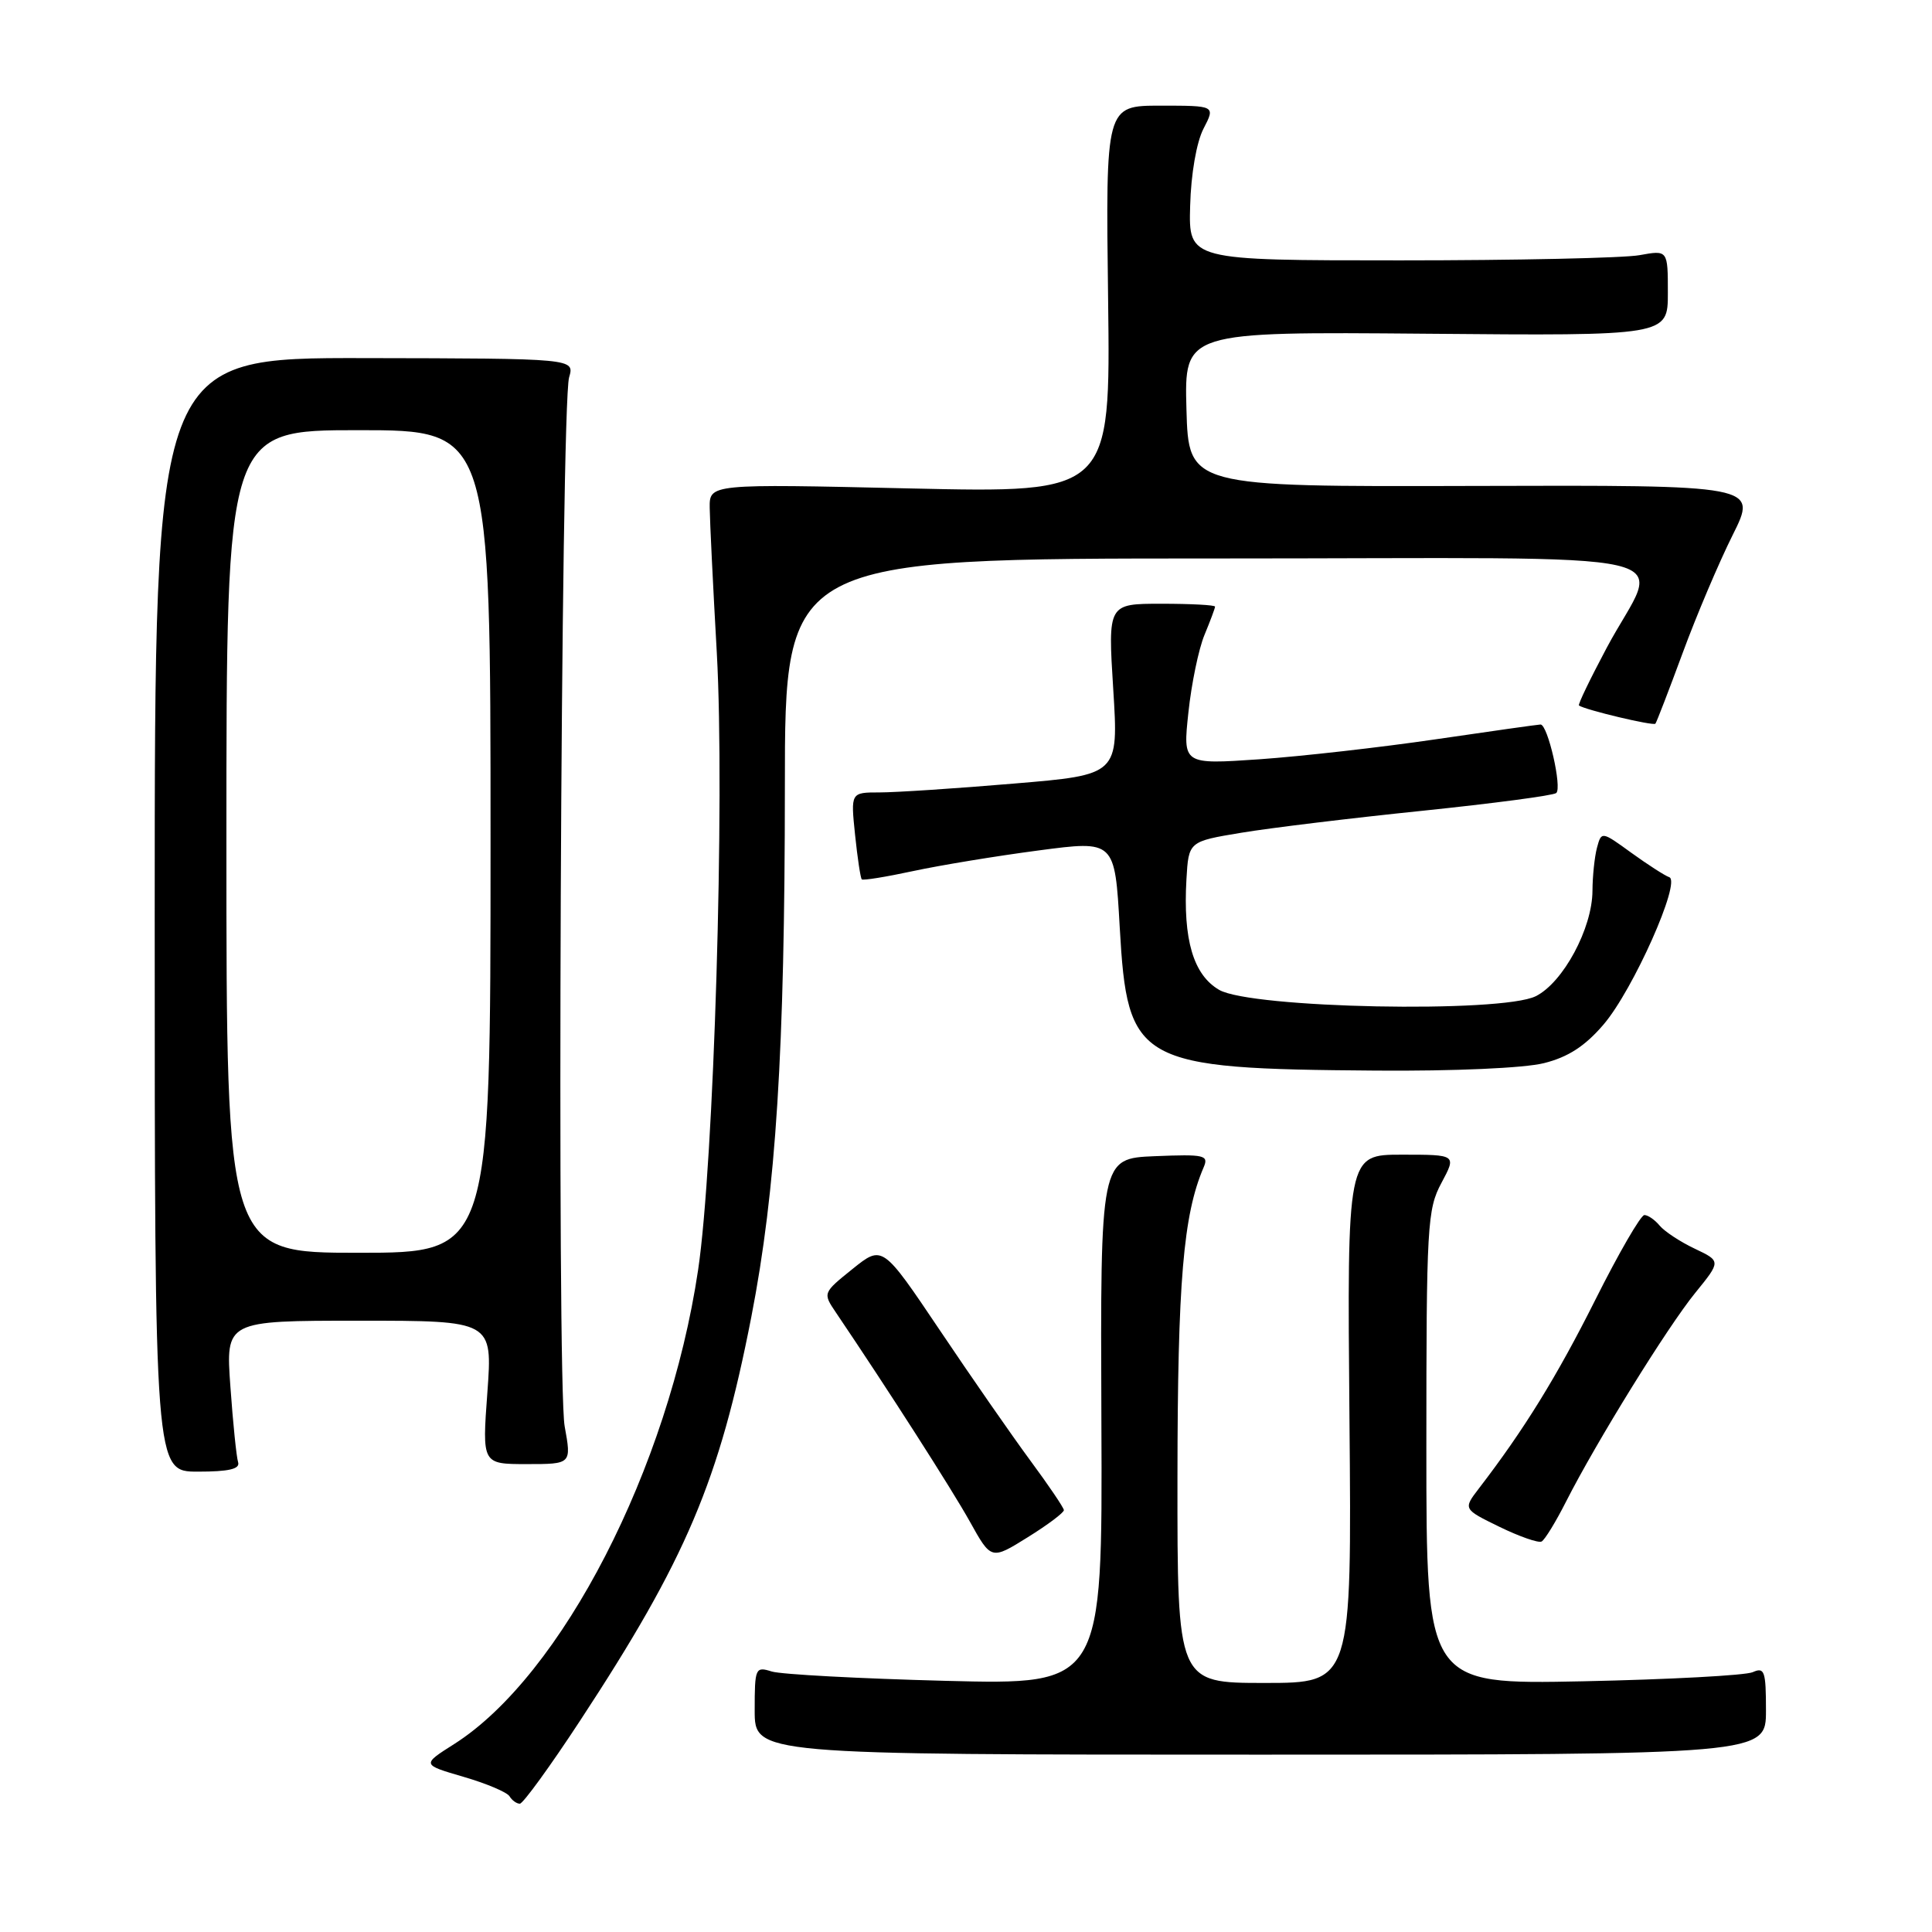<?xml version="1.0" encoding="UTF-8" standalone="no"?>
<!DOCTYPE svg PUBLIC "-//W3C//DTD SVG 1.1//EN" "http://www.w3.org/Graphics/SVG/1.1/DTD/svg11.dtd" >
<svg xmlns="http://www.w3.org/2000/svg" xmlns:xlink="http://www.w3.org/1999/xlink" version="1.1" viewBox="0 0 256 256">
 <g >
 <path fill="currentColor"
d=" M 76.85 228.02 C 90.92 206.59 95.31 196.24 99.55 174.52 C 102.83 157.69 103.99 139.29 104.00 104.25 C 104.00 74.00 104.00 74.00 161.07 74.00 C 226.66 74.00 220.00 72.47 212.87 85.89 C 210.71 89.95 209.06 93.36 209.22 93.48 C 210.02 94.06 219.10 96.22 219.35 95.89 C 219.52 95.67 221.14 91.45 222.97 86.50 C 224.79 81.55 227.77 74.53 229.59 70.89 C 232.89 64.28 232.89 64.28 195.19 64.39 C 157.50 64.50 157.50 64.50 157.21 54.22 C 156.93 43.95 156.93 43.95 188.97 44.22 C 221.00 44.50 221.00 44.50 221.00 38.81 C 221.00 33.13 221.00 33.13 217.25 33.81 C 215.19 34.19 200.90 34.50 185.50 34.50 C 157.50 34.50 157.50 34.50 157.70 27.30 C 157.81 23.07 158.54 18.85 159.47 17.05 C 161.05 14.00 161.05 14.00 153.78 14.00 C 146.50 14.00 146.50 14.00 146.83 39.66 C 147.15 65.32 147.15 65.32 120.58 64.72 C 94.00 64.11 94.00 64.11 94.04 67.31 C 94.06 69.06 94.48 77.70 94.98 86.50 C 96.06 105.82 94.60 154.26 92.50 168.29 C 88.59 194.53 74.43 222.03 60.19 231.09 C 55.88 233.82 55.88 233.82 61.39 235.43 C 64.42 236.31 67.17 237.47 67.51 238.01 C 67.84 238.56 68.46 239.00 68.88 239.00 C 69.30 239.00 72.89 234.06 76.85 228.02 Z  M 234.00 226.64 C 234.00 221.43 233.81 220.87 232.25 221.57 C 231.29 222.00 221.16 222.54 209.75 222.78 C 189.00 223.20 189.00 223.20 189.00 191.84 C 189.00 162.37 189.12 160.24 191.00 156.74 C 193.00 153.00 193.00 153.00 185.75 153.00 C 178.50 153.00 178.50 153.00 178.81 188.00 C 179.12 223.00 179.12 223.00 167.56 223.00 C 156.00 223.00 156.00 223.00 156.02 195.75 C 156.04 169.84 156.79 160.97 159.48 154.70 C 160.19 153.06 159.65 152.93 153.02 153.20 C 145.80 153.50 145.80 153.50 145.94 188.38 C 146.09 223.25 146.09 223.25 125.30 222.72 C 113.86 222.42 103.49 221.87 102.25 221.48 C 100.09 220.80 100.00 221.01 100.00 226.63 C 100.00 232.50 100.00 232.50 167.00 232.50 C 234.00 232.50 234.00 232.50 234.00 226.64 Z  M 140.97 200.10 C 140.95 199.77 138.94 196.80 136.50 193.50 C 134.07 190.20 128.67 182.43 124.51 176.23 C 116.93 164.96 116.93 164.96 112.97 168.14 C 109.02 171.32 109.02 171.33 110.76 173.91 C 117.58 184.00 126.11 197.31 128.50 201.60 C 131.34 206.71 131.34 206.71 136.17 203.70 C 138.83 202.05 140.98 200.43 140.97 200.10 Z  M 207.51 198.97 C 211.51 191.09 220.94 175.84 224.63 171.31 C 228.04 167.11 228.04 167.11 224.57 165.46 C 222.66 164.56 220.57 163.18 219.92 162.41 C 219.28 161.63 218.36 161.00 217.89 161.00 C 217.41 161.00 214.48 166.06 211.38 172.25 C 206.28 182.42 201.94 189.45 195.96 197.23 C 193.87 199.96 193.87 199.96 198.68 202.31 C 201.33 203.60 203.85 204.48 204.27 204.26 C 204.69 204.04 206.15 201.66 207.51 198.97 Z  M 31.55 193.75 C 31.33 193.06 30.87 188.56 30.53 183.75 C 29.90 175.00 29.90 175.00 47.58 175.00 C 65.27 175.00 65.27 175.00 64.58 184.50 C 63.88 194.00 63.88 194.00 69.80 194.00 C 75.73 194.00 75.73 194.00 74.82 188.99 C 73.76 183.18 74.31 53.77 75.41 50.00 C 76.14 47.50 76.14 47.50 48.32 47.45 C 20.50 47.40 20.50 47.40 20.50 121.20 C 20.50 195.00 20.50 195.00 26.22 195.00 C 30.33 195.00 31.83 194.65 31.55 193.75 Z  M 204.59 140.87 C 207.79 140.07 210.04 138.61 212.49 135.74 C 216.40 131.17 222.81 116.77 221.18 116.23 C 220.60 116.03 218.35 114.58 216.16 113.00 C 212.22 110.14 212.20 110.14 211.61 112.32 C 211.29 113.52 211.02 116.09 211.01 118.04 C 210.99 123.00 207.13 130.19 203.50 132.00 C 198.95 134.27 165.74 133.61 161.54 131.16 C 158.12 129.17 156.75 124.50 157.21 116.50 C 157.50 111.50 157.50 111.50 164.50 110.34 C 168.35 109.70 179.15 108.39 188.50 107.43 C 197.85 106.46 205.82 105.41 206.21 105.08 C 207.01 104.40 205.09 96.00 204.13 96.00 C 203.78 96.01 197.54 96.89 190.25 97.96 C 182.96 99.03 172.44 100.22 166.86 100.61 C 156.73 101.30 156.73 101.30 157.47 94.40 C 157.87 90.61 158.83 85.98 159.60 84.13 C 160.37 82.27 161.00 80.59 161.00 80.38 C 161.00 80.17 157.81 80.00 153.90 80.00 C 146.80 80.00 146.80 80.00 147.51 91.33 C 148.22 102.67 148.22 102.67 134.31 103.83 C 126.66 104.48 118.67 105.00 116.56 105.00 C 112.72 105.00 112.72 105.00 113.30 110.61 C 113.62 113.69 114.02 116.35 114.19 116.52 C 114.36 116.69 117.42 116.19 121.00 115.42 C 124.58 114.65 132.05 113.42 137.61 112.69 C 147.72 111.35 147.72 111.35 148.37 122.88 C 149.40 140.93 150.63 141.62 182.31 141.86 C 192.68 141.94 201.98 141.53 204.59 140.87 Z  M 30.00 111.50 C 30.00 57.00 30.00 57.00 47.50 57.00 C 65.00 57.00 65.00 57.00 65.00 111.50 C 65.00 166.00 65.00 166.00 47.50 166.00 C 30.00 166.00 30.00 166.00 30.00 111.50 Z "/>
</g>
</svg>